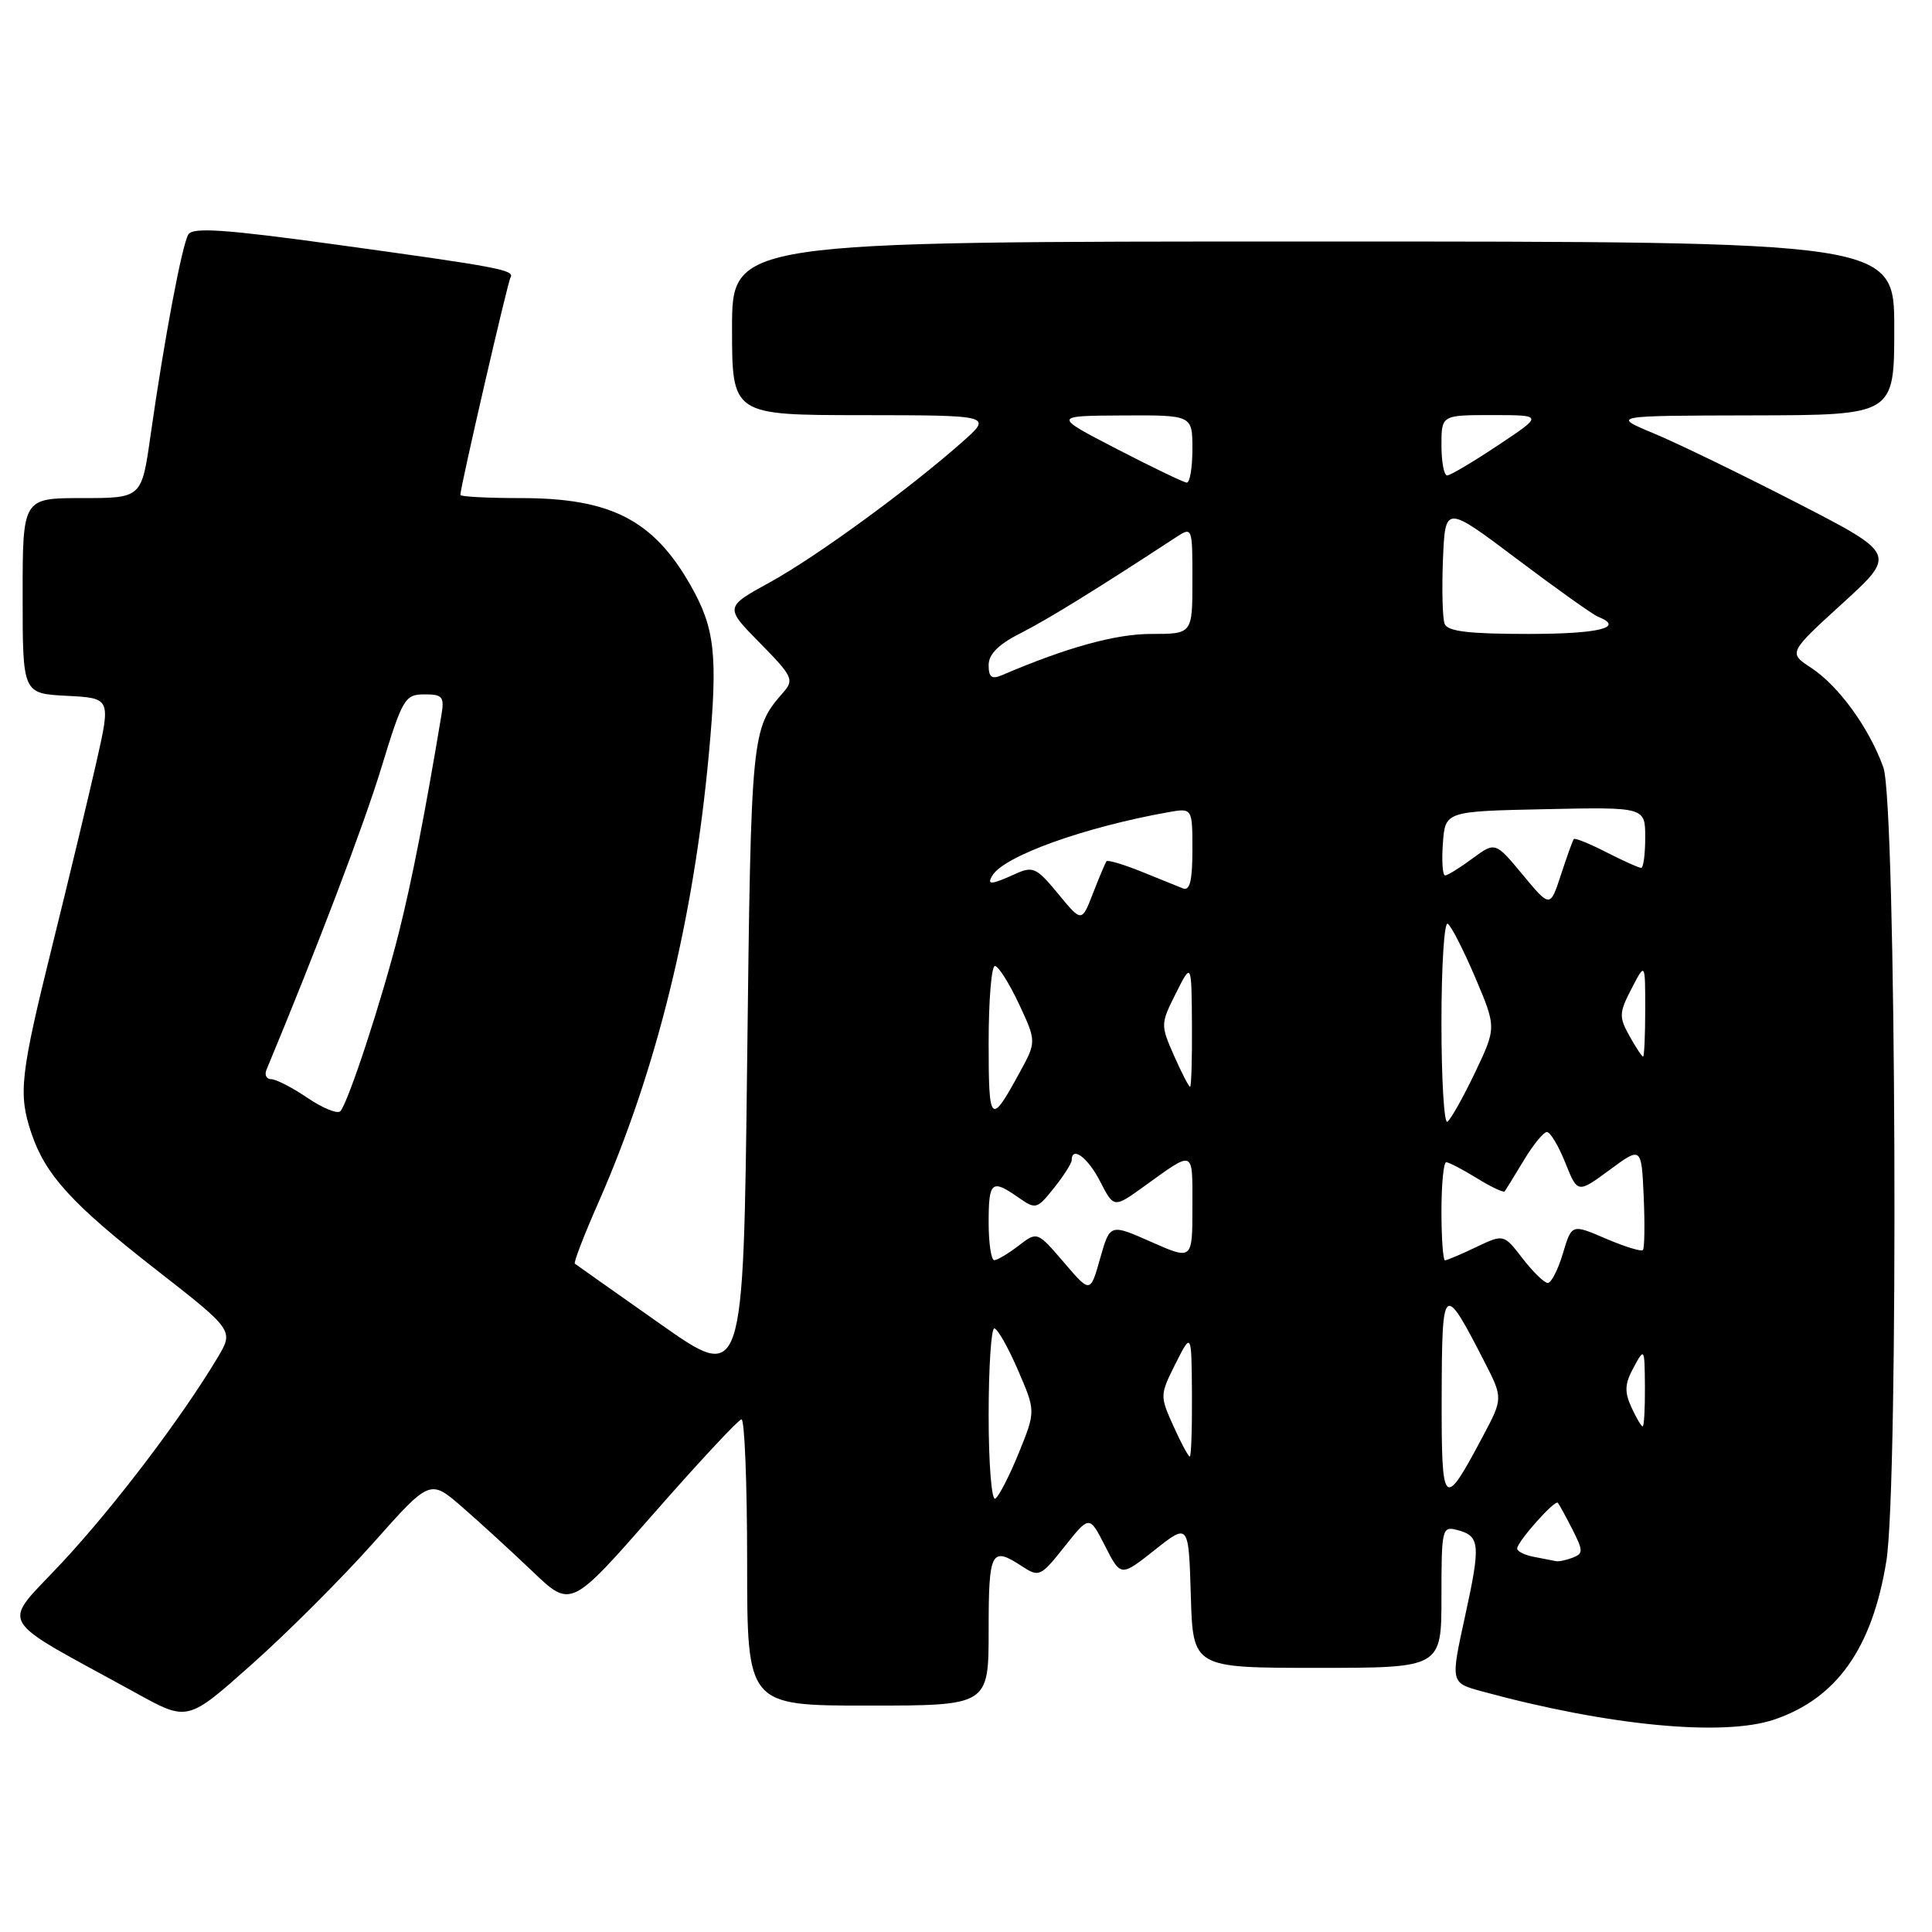 <?xml version="1.0" encoding="UTF-8" standalone="no"?>
<!DOCTYPE svg PUBLIC "-//W3C//DTD SVG 1.1//EN" "http://www.w3.org/Graphics/SVG/1.1/DTD/svg11.dtd" >
<svg xmlns="http://www.w3.org/2000/svg" xmlns:xlink="http://www.w3.org/1999/xlink" version="1.1" viewBox="0 0 256 256">
 <g >
 <path fill="currentColor"
d=" M 235.10 227.85 C 243.38 225.04 248.08 218.40 249.95 206.86 C 251.60 196.74 251.26 106.46 249.56 101.70 C 247.70 96.49 243.65 90.90 240.00 88.50 C 236.96 86.50 236.96 86.50 244.13 79.96 C 251.30 73.42 251.30 73.42 238.05 66.60 C 230.75 62.85 222.25 58.72 219.14 57.43 C 213.50 55.08 213.50 55.08 232.25 55.04 C 251.00 55.00 251.00 55.00 251.00 43.50 C 251.00 32.00 251.00 32.00 174.00 32.00 C 97.00 32.00 97.00 32.00 97.00 43.50 C 97.00 55.00 97.00 55.00 114.25 55.01 C 131.50 55.03 131.50 55.03 127.50 58.57 C 120.35 64.89 108.17 73.77 102.03 77.15 C 96.02 80.45 96.02 80.45 100.69 85.20 C 105.01 89.58 105.25 90.08 103.81 91.72 C 99.55 96.60 99.52 96.91 99.00 140.84 C 98.50 183.18 98.50 183.18 87.50 175.44 C 81.45 171.18 76.35 167.58 76.17 167.44 C 75.99 167.29 77.40 163.63 79.31 159.30 C 87.01 141.79 91.90 121.90 93.93 99.88 C 95.14 86.80 94.75 83.23 91.47 77.50 C 86.56 68.89 80.92 66.00 69.03 66.00 C 64.61 66.00 61.00 65.81 61.00 65.58 C 61.00 64.54 67.26 37.42 67.64 36.78 C 68.25 35.78 66.16 35.39 44.61 32.42 C 29.88 30.39 25.56 30.09 24.96 31.06 C 24.12 32.42 21.76 44.95 19.94 57.75 C 18.77 66.00 18.77 66.00 10.88 66.00 C 3.00 66.00 3.00 66.00 3.00 78.95 C 3.00 91.90 3.00 91.90 8.85 92.20 C 14.69 92.50 14.69 92.50 12.77 101.00 C 11.71 105.67 9.08 116.63 6.92 125.34 C 2.68 142.45 2.41 144.93 4.14 150.10 C 6.00 155.66 9.49 159.50 20.52 168.11 C 30.99 176.28 30.99 176.28 28.83 179.89 C 24.10 187.81 15.26 199.47 8.31 206.95 C 0.08 215.80 -1.02 213.85 18.18 224.42 C 24.87 228.10 24.87 228.10 33.39 220.51 C 38.08 216.34 45.31 209.11 49.45 204.46 C 56.98 195.99 56.98 195.99 61.24 199.69 C 63.58 201.72 67.78 205.57 70.57 208.23 C 75.64 213.08 75.64 213.08 86.57 200.61 C 92.58 193.75 97.84 188.11 98.25 188.07 C 98.66 188.03 99.00 196.55 99.00 207.00 C 99.00 226.00 99.00 226.00 115.00 226.00 C 131.00 226.00 131.00 226.00 131.00 216.00 C 131.00 205.48 131.33 204.86 135.42 207.54 C 137.68 209.02 137.89 208.92 141.06 204.93 C 144.35 200.78 144.35 200.78 146.43 204.86 C 148.51 208.94 148.51 208.94 153.01 205.38 C 157.50 201.82 157.50 201.82 157.79 211.41 C 158.07 221.00 158.07 221.00 174.54 221.00 C 191.00 221.00 191.00 221.00 191.00 211.59 C 191.00 202.55 191.08 202.21 193.08 202.73 C 196.13 203.53 196.22 204.59 194.11 214.24 C 192.20 222.98 192.20 222.98 196.35 224.11 C 213.05 228.67 228.34 230.14 235.10 227.85 Z  M 203.25 206.29 C 202.01 206.06 201.01 205.55 201.03 205.18 C 201.08 204.24 206.03 198.68 206.42 199.13 C 206.60 199.34 207.47 200.92 208.35 202.65 C 209.79 205.50 209.80 205.86 208.39 206.40 C 207.54 206.73 206.54 206.94 206.17 206.86 C 205.80 206.79 204.49 206.53 203.25 206.29 Z  M 131.00 187.56 C 131.00 181.20 131.34 176.01 131.75 176.02 C 132.16 176.03 133.57 178.50 134.87 181.51 C 137.24 186.98 137.24 186.98 135.00 192.51 C 133.76 195.55 132.36 198.28 131.88 198.58 C 131.39 198.87 131.00 193.93 131.00 187.56 Z  M 191.03 184.96 C 191.07 170.01 191.26 169.85 196.67 180.39 C 199.17 185.27 199.17 185.27 196.45 190.39 C 191.25 200.17 191.00 199.91 191.03 184.96 Z  M 155.48 188.95 C 153.68 184.97 153.69 184.83 155.76 180.70 C 157.88 176.50 157.88 176.50 157.94 184.75 C 157.97 189.29 157.84 193.00 157.65 193.00 C 157.46 193.00 156.48 191.18 155.48 188.95 Z  M 216.16 186.45 C 215.23 184.41 215.29 183.34 216.46 181.20 C 217.90 178.54 217.92 178.57 217.96 183.75 C 217.98 186.64 217.85 189.00 217.66 189.00 C 217.47 189.00 216.80 187.85 216.16 186.45 Z  M 140.96 167.26 C 137.44 163.16 137.44 163.16 134.97 165.06 C 133.61 166.10 132.16 166.97 131.75 166.98 C 131.34 166.99 131.00 164.75 131.00 162.00 C 131.00 156.53 131.40 156.19 134.94 158.67 C 137.24 160.28 137.40 160.24 139.65 157.42 C 140.94 155.81 141.99 154.16 142.00 153.75 C 142.01 151.79 144.14 153.37 145.77 156.54 C 147.59 160.08 147.59 160.08 151.54 157.24 C 158.35 152.34 158.00 152.20 158.00 159.93 C 158.00 166.97 158.00 166.97 152.54 164.56 C 147.08 162.14 147.08 162.14 145.77 166.76 C 144.47 171.37 144.47 171.37 140.96 167.26 Z  M 201.75 166.75 C 199.25 163.51 199.25 163.51 195.59 165.25 C 193.58 166.21 191.72 167.00 191.47 167.00 C 191.21 167.00 191.00 164.07 191.00 160.50 C 191.00 156.93 191.28 154.00 191.63 154.00 C 191.98 154.00 193.80 154.95 195.68 156.11 C 197.57 157.28 199.23 158.06 199.38 157.86 C 199.53 157.66 200.67 155.81 201.91 153.75 C 203.15 151.69 204.53 150.00 204.97 150.00 C 205.42 150.00 206.52 151.83 207.41 154.07 C 209.04 158.14 209.04 158.14 213.27 155.03 C 217.50 151.91 217.50 151.91 217.80 158.57 C 217.96 162.24 217.91 165.42 217.69 165.64 C 217.47 165.87 215.25 165.18 212.77 164.12 C 208.26 162.18 208.26 162.18 207.09 166.09 C 206.45 168.24 205.55 170.00 205.09 170.00 C 204.63 170.00 203.13 168.54 201.75 166.75 Z  M 191.00 135.50 C 191.00 128.01 191.37 122.11 191.83 122.40 C 192.29 122.68 193.93 125.89 195.48 129.53 C 198.29 136.16 198.29 136.16 195.43 142.16 C 193.85 145.46 192.21 148.37 191.78 148.64 C 191.35 148.90 191.00 142.99 191.00 135.50 Z  M 40.77 145.49 C 38.75 144.12 36.58 143.00 35.95 143.00 C 35.31 143.00 35.02 142.44 35.31 141.75 C 42.01 125.64 48.17 109.45 50.52 101.76 C 53.33 92.56 53.65 92.02 56.22 92.01 C 58.64 92.00 58.90 92.31 58.49 94.75 C 56.31 107.85 54.57 116.72 52.87 123.50 C 50.64 132.38 46.15 146.09 45.10 147.24 C 44.73 147.64 42.78 146.85 40.77 145.49 Z  M 131.00 138.20 C 131.00 132.59 131.37 128.00 131.83 128.00 C 132.29 128.00 133.71 130.26 135.01 133.01 C 137.35 138.03 137.35 138.03 135.03 142.26 C 131.25 149.17 131.00 148.92 131.00 138.20 Z  M 155.56 139.87 C 153.77 135.81 153.78 135.65 155.81 131.62 C 157.88 127.50 157.88 127.50 157.94 135.75 C 157.97 140.29 157.86 144.00 157.69 144.00 C 157.52 144.00 156.56 142.14 155.56 139.87 Z  M 215.90 137.25 C 214.51 134.74 214.53 134.19 216.19 131.00 C 218.00 127.50 218.00 127.50 218.00 133.75 C 218.00 137.19 217.87 140.00 217.72 140.00 C 217.56 140.00 216.74 138.76 215.90 137.25 Z  M 140.21 118.43 C 137.32 114.94 136.88 114.73 134.49 115.82 C 131.32 117.26 130.70 117.30 131.51 115.99 C 133.10 113.41 143.65 109.62 154.75 107.63 C 158.00 107.05 158.00 107.05 158.00 112.63 C 158.00 116.70 157.66 118.08 156.75 117.72 C 156.06 117.44 153.57 116.44 151.21 115.48 C 148.85 114.53 146.78 113.92 146.62 114.12 C 146.46 114.33 145.65 116.24 144.83 118.36 C 143.33 122.23 143.33 122.23 140.21 118.43 Z  M 201.77 115.91 C 198.13 111.53 198.13 111.53 195.10 113.76 C 193.44 114.99 191.81 116.00 191.48 116.00 C 191.15 116.00 191.02 114.09 191.19 111.75 C 191.50 107.50 191.50 107.50 204.75 107.22 C 218.00 106.94 218.00 106.94 218.00 110.97 C 218.00 113.19 217.76 115.00 217.46 115.00 C 217.16 115.00 215.09 114.07 212.86 112.93 C 210.63 111.79 208.69 111.00 208.54 111.18 C 208.39 111.36 207.63 113.48 206.84 115.89 C 205.40 120.29 205.40 120.29 201.77 115.91 Z  M 131.00 88.13 C 131.00 86.68 132.30 85.38 135.25 83.89 C 138.86 82.06 145.32 78.07 155.75 71.24 C 158.00 69.77 158.00 69.77 158.00 76.88 C 158.00 84.00 158.00 84.00 152.55 84.00 C 147.82 84.00 141.40 85.77 132.75 89.47 C 131.40 90.04 131.00 89.73 131.00 88.13 Z  M 191.42 82.66 C 191.14 81.92 191.04 78.07 191.20 74.12 C 191.50 66.92 191.50 66.92 201.00 74.07 C 206.22 78.00 211.06 81.45 211.75 81.72 C 215.35 83.15 211.88 84.00 202.47 84.00 C 194.57 84.00 191.81 83.66 191.42 82.66 Z  M 148.00 59.50 C 139.50 55.10 139.50 55.10 148.75 55.05 C 158.00 55.00 158.00 55.00 158.00 59.50 C 158.00 61.98 157.66 63.98 157.25 63.95 C 156.84 63.92 152.68 61.92 148.00 59.50 Z  M 191.00 59.00 C 191.00 55.00 191.00 55.00 197.75 55.00 C 204.50 55.01 204.50 55.01 198.50 59.00 C 195.20 61.20 192.16 63.00 191.75 63.00 C 191.34 63.00 191.00 61.20 191.00 59.00 Z "/>
</g>
</svg>